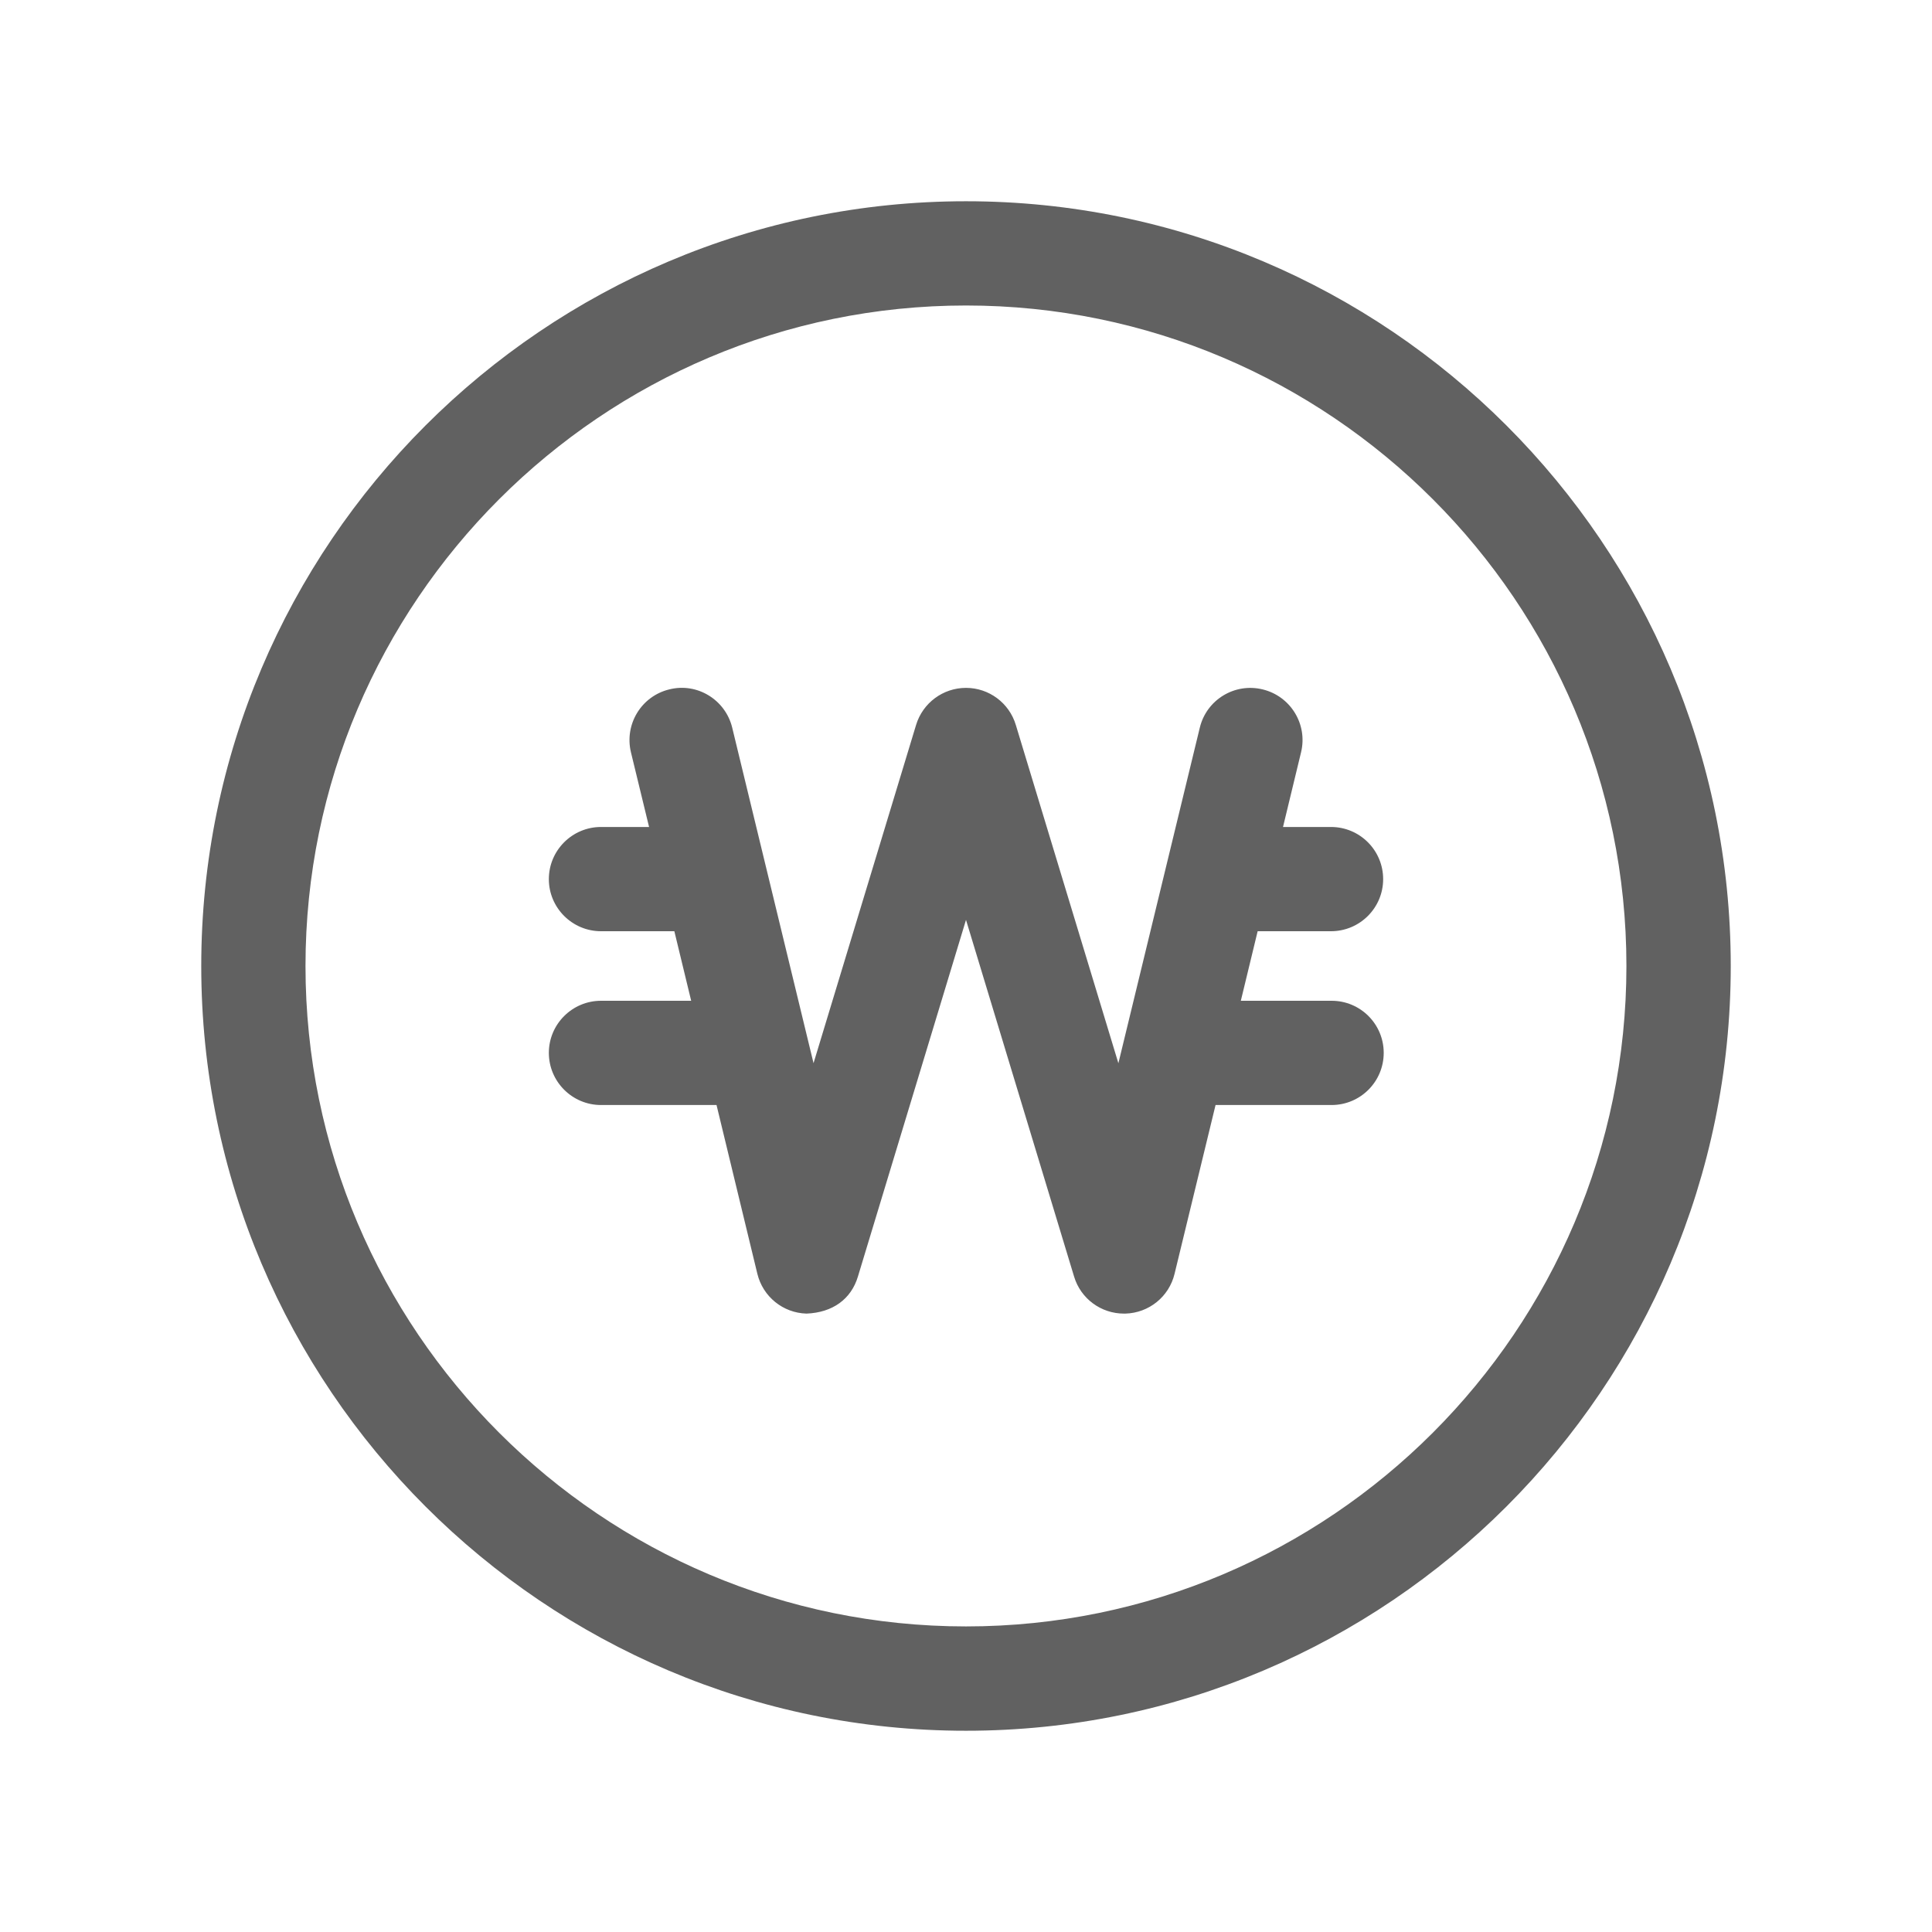 <svg width="24" height="24" viewBox="0 0 24 24" fill="none" xmlns="http://www.w3.org/2000/svg">
<rect width="24" height="24" fill="white"/>
<path d="M12 2.5C6.762 2.5 2.5 6.762 2.5 12C2.5 17.238 6.762 21.5 12 21.5C17.238 21.5 21.5 17.238 21.5 12C21.5 6.762 17.238 2.5 12 2.5V2.5ZM12 20.204C7.476 20.204 3.795 16.524 3.795 12C3.795 7.476 7.476 3.795 12 3.795C16.524 3.795 20.204 7.476 20.204 12C20.204 16.524 16.524 20.204 12 20.204Z" fill="#616161"/>
<path d="M16.542 12.432H15.414L15.623 11.568H16.534C16.892 11.568 17.182 11.278 17.182 10.921C17.182 10.563 16.892 10.273 16.534 10.273H15.938L16.162 9.346C16.247 8.999 16.033 8.648 15.685 8.564C15.337 8.479 14.987 8.693 14.904 9.041L13.893 13.208L12.619 9.006C12.537 8.732 12.285 8.545 12 8.545C11.715 8.545 11.463 8.732 11.38 9.005L10.106 13.207L9.096 9.04C9.012 8.693 8.661 8.476 8.314 8.564C7.967 8.648 7.754 8.998 7.838 9.346L8.063 10.273H7.466C7.109 10.273 6.818 10.563 6.818 10.921C6.818 11.278 7.109 11.568 7.466 11.568H8.377L8.586 12.432H7.466C7.109 12.432 6.818 12.722 6.818 13.079C6.818 13.437 7.109 13.727 7.466 13.727H8.901L9.408 15.823C9.477 16.108 9.727 16.31 10.019 16.318C10.345 16.305 10.573 16.137 10.657 15.859L12 11.427L13.343 15.859C13.425 16.132 13.677 16.318 13.962 16.318H13.98C14.272 16.31 14.523 16.108 14.591 15.823L15.1 13.727H16.541C16.899 13.727 17.189 13.437 17.189 13.079C17.189 12.722 16.9 12.432 16.542 12.432Z" fill="#616161"/>
</svg>
